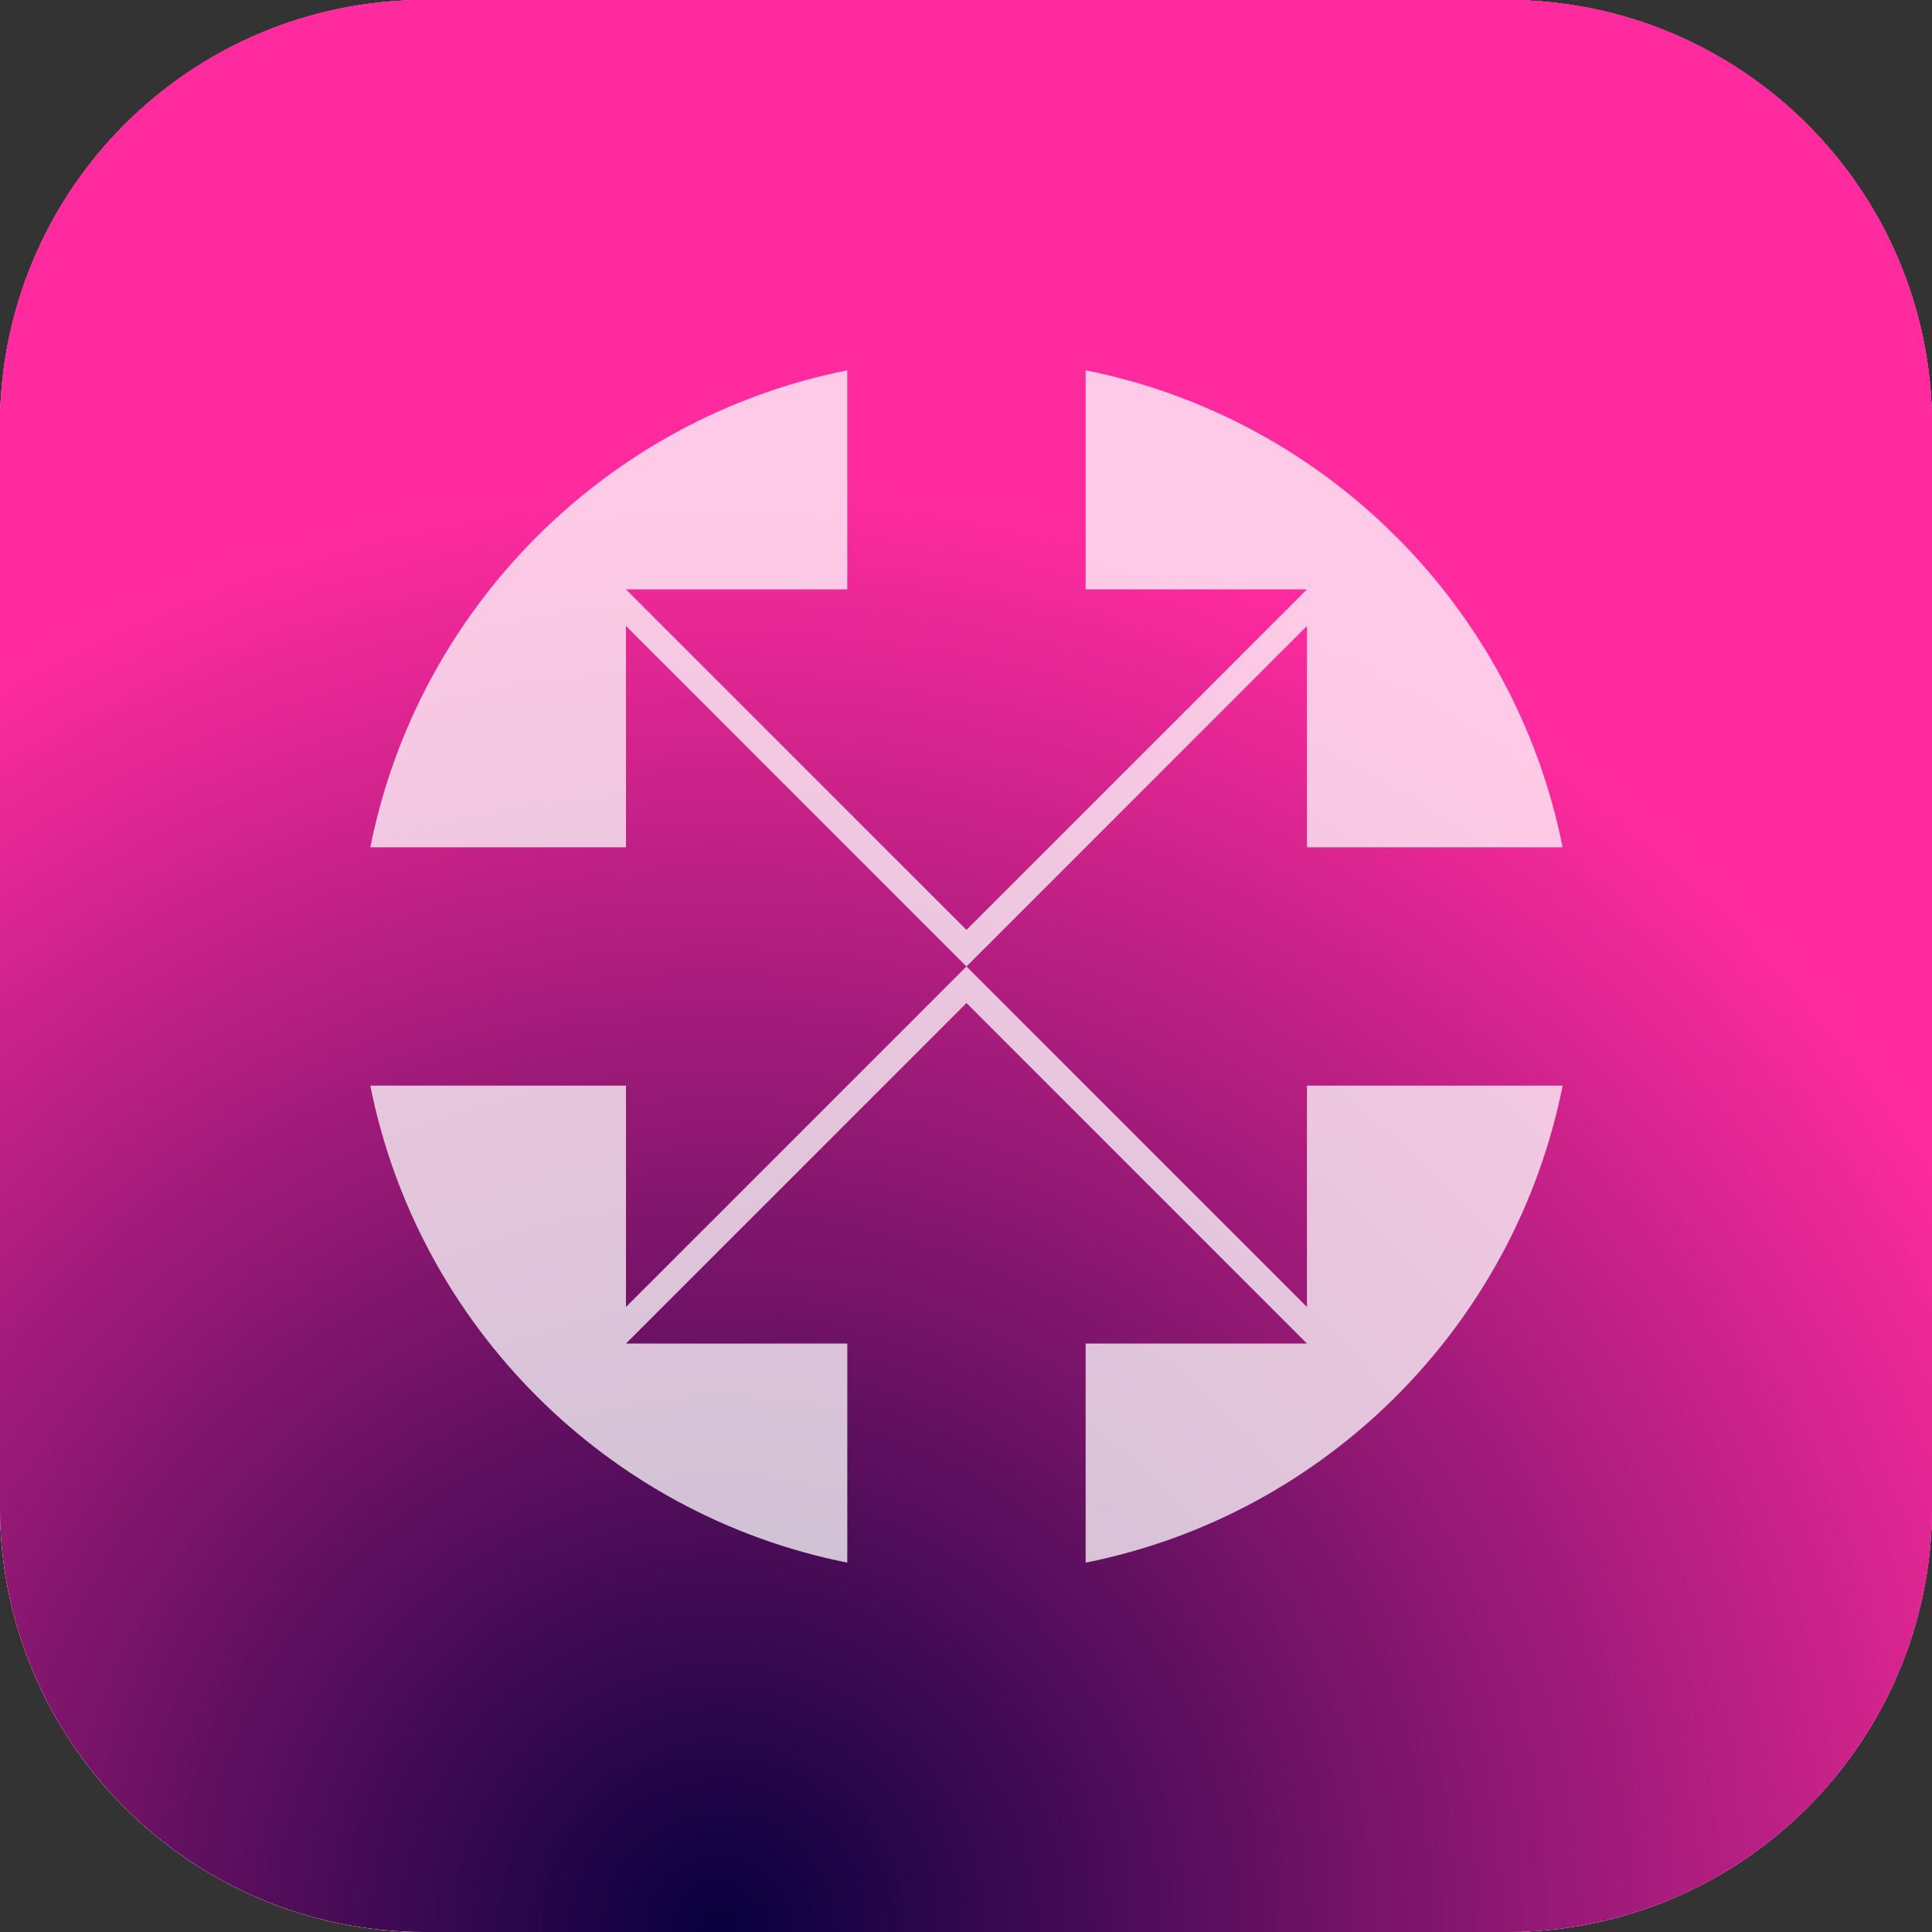 <?xml version="1.0" encoding="UTF-8" standalone="no"?>
<!DOCTYPE svg PUBLIC "-//W3C//DTD SVG 1.1//EN" "http://www.w3.org/Graphics/SVG/1.1/DTD/svg11.dtd">
<svg width="100%" height="100%" viewBox="0 0 200 200" version="1.1" xmlns="http://www.w3.org/2000/svg" xmlns:xlink="http://www.w3.org/1999/xlink" xml:space="preserve" xmlns:serif="http://www.serif.com/" style="fill-rule:evenodd;clip-rule:evenodd;stroke-linejoin:round;stroke-miterlimit:2;">
    <rect x="0" y="0" width="200" height="200" fill="#333333" stroke="none"/>
    <path d="M200,44C200,19.716 180.284,0 156,0L44,0C19.716,0 0,19.716 0,44L0,156C0,180.284 19.716,200 44,200L156,200C180.284,200 200,180.284 200,156L200,44Z" style="fill:white;"/>
    <clipPath id="_clip1">
        <path d="M200,44C200,19.716 180.284,0 156,0L44,0C19.716,0 0,19.716 0,44L0,156C0,180.284 19.716,200 44,200L156,200C180.284,200 200,180.284 200,156L200,44Z"/>
    </clipPath>
    <g clip-path="url(#_clip1)">
        <rect x="0" y="0" width="200" height="200" style="fill:url(#_Radial2);"/>
        <rect x="0" y="0" width="200" height="200" style="fill:url(#_Radial3);"/>
        <rect x="0" y="0" width="200" height="200" style="fill:url(#_Radial4);"/>
    </g>
    <g transform="matrix(0.784,0,0,0.784,21.649,21.649)">
        <path d="M100,100L144.959,144.959L144.959,115.736L178.716,115.736C172.405,147.422 147.42,172.407 115.736,178.716L115.736,149.787L144.959,149.787L100,104.828L55.041,149.787L84.264,149.787L84.264,178.716C52.578,172.405 27.593,147.42 21.284,115.736L55.041,115.736L55.041,144.959L100,100ZM180.261,100C180.261,100 180.261,100 180.261,100ZM19.739,100C19.739,100 19.739,100 19.739,100ZM84.264,21.284L84.264,50.213L55.041,50.213L100,95.172L144.959,50.213L115.736,50.213L115.736,21.284C147.422,27.595 172.407,52.58 178.716,84.264L144.959,84.264L144.959,55.041L100,100L55.041,55.041L55.041,84.264L21.284,84.264C27.595,52.578 52.58,27.593 84.264,21.284Z" style="fill:white;fill-opacity:0.75;"/>
    </g>
    <defs>
        <radialGradient id="_Radial2" cx="0" cy="0" r="1" gradientUnits="userSpaceOnUse" gradientTransform="matrix(33.34,-146.476,146.476,33.34,75.115,200)"><stop offset="0" style="stop-color:rgb(157,255,123);stop-opacity:1"/><stop offset="1" style="stop-color:rgb(255,43,158);stop-opacity:1"/></radialGradient>
        <radialGradient id="_Radial3" cx="0" cy="0" r="1" gradientUnits="userSpaceOnUse" gradientTransform="matrix(33.34,-146.476,146.476,33.34,75.115,200)"><stop offset="0" style="stop-color:white;stop-opacity:1"/><stop offset="1" style="stop-color:rgb(255,43,158);stop-opacity:1"/></radialGradient>
        <radialGradient id="_Radial4" cx="0" cy="0" r="1" gradientUnits="userSpaceOnUse" gradientTransform="matrix(33.34,-146.476,146.476,33.34,75.115,200)"><stop offset="0" style="stop-color:rgb(7,0,61);stop-opacity:1"/><stop offset="1" style="stop-color:rgb(255,43,158);stop-opacity:1"/></radialGradient>
    </defs>
</svg>
